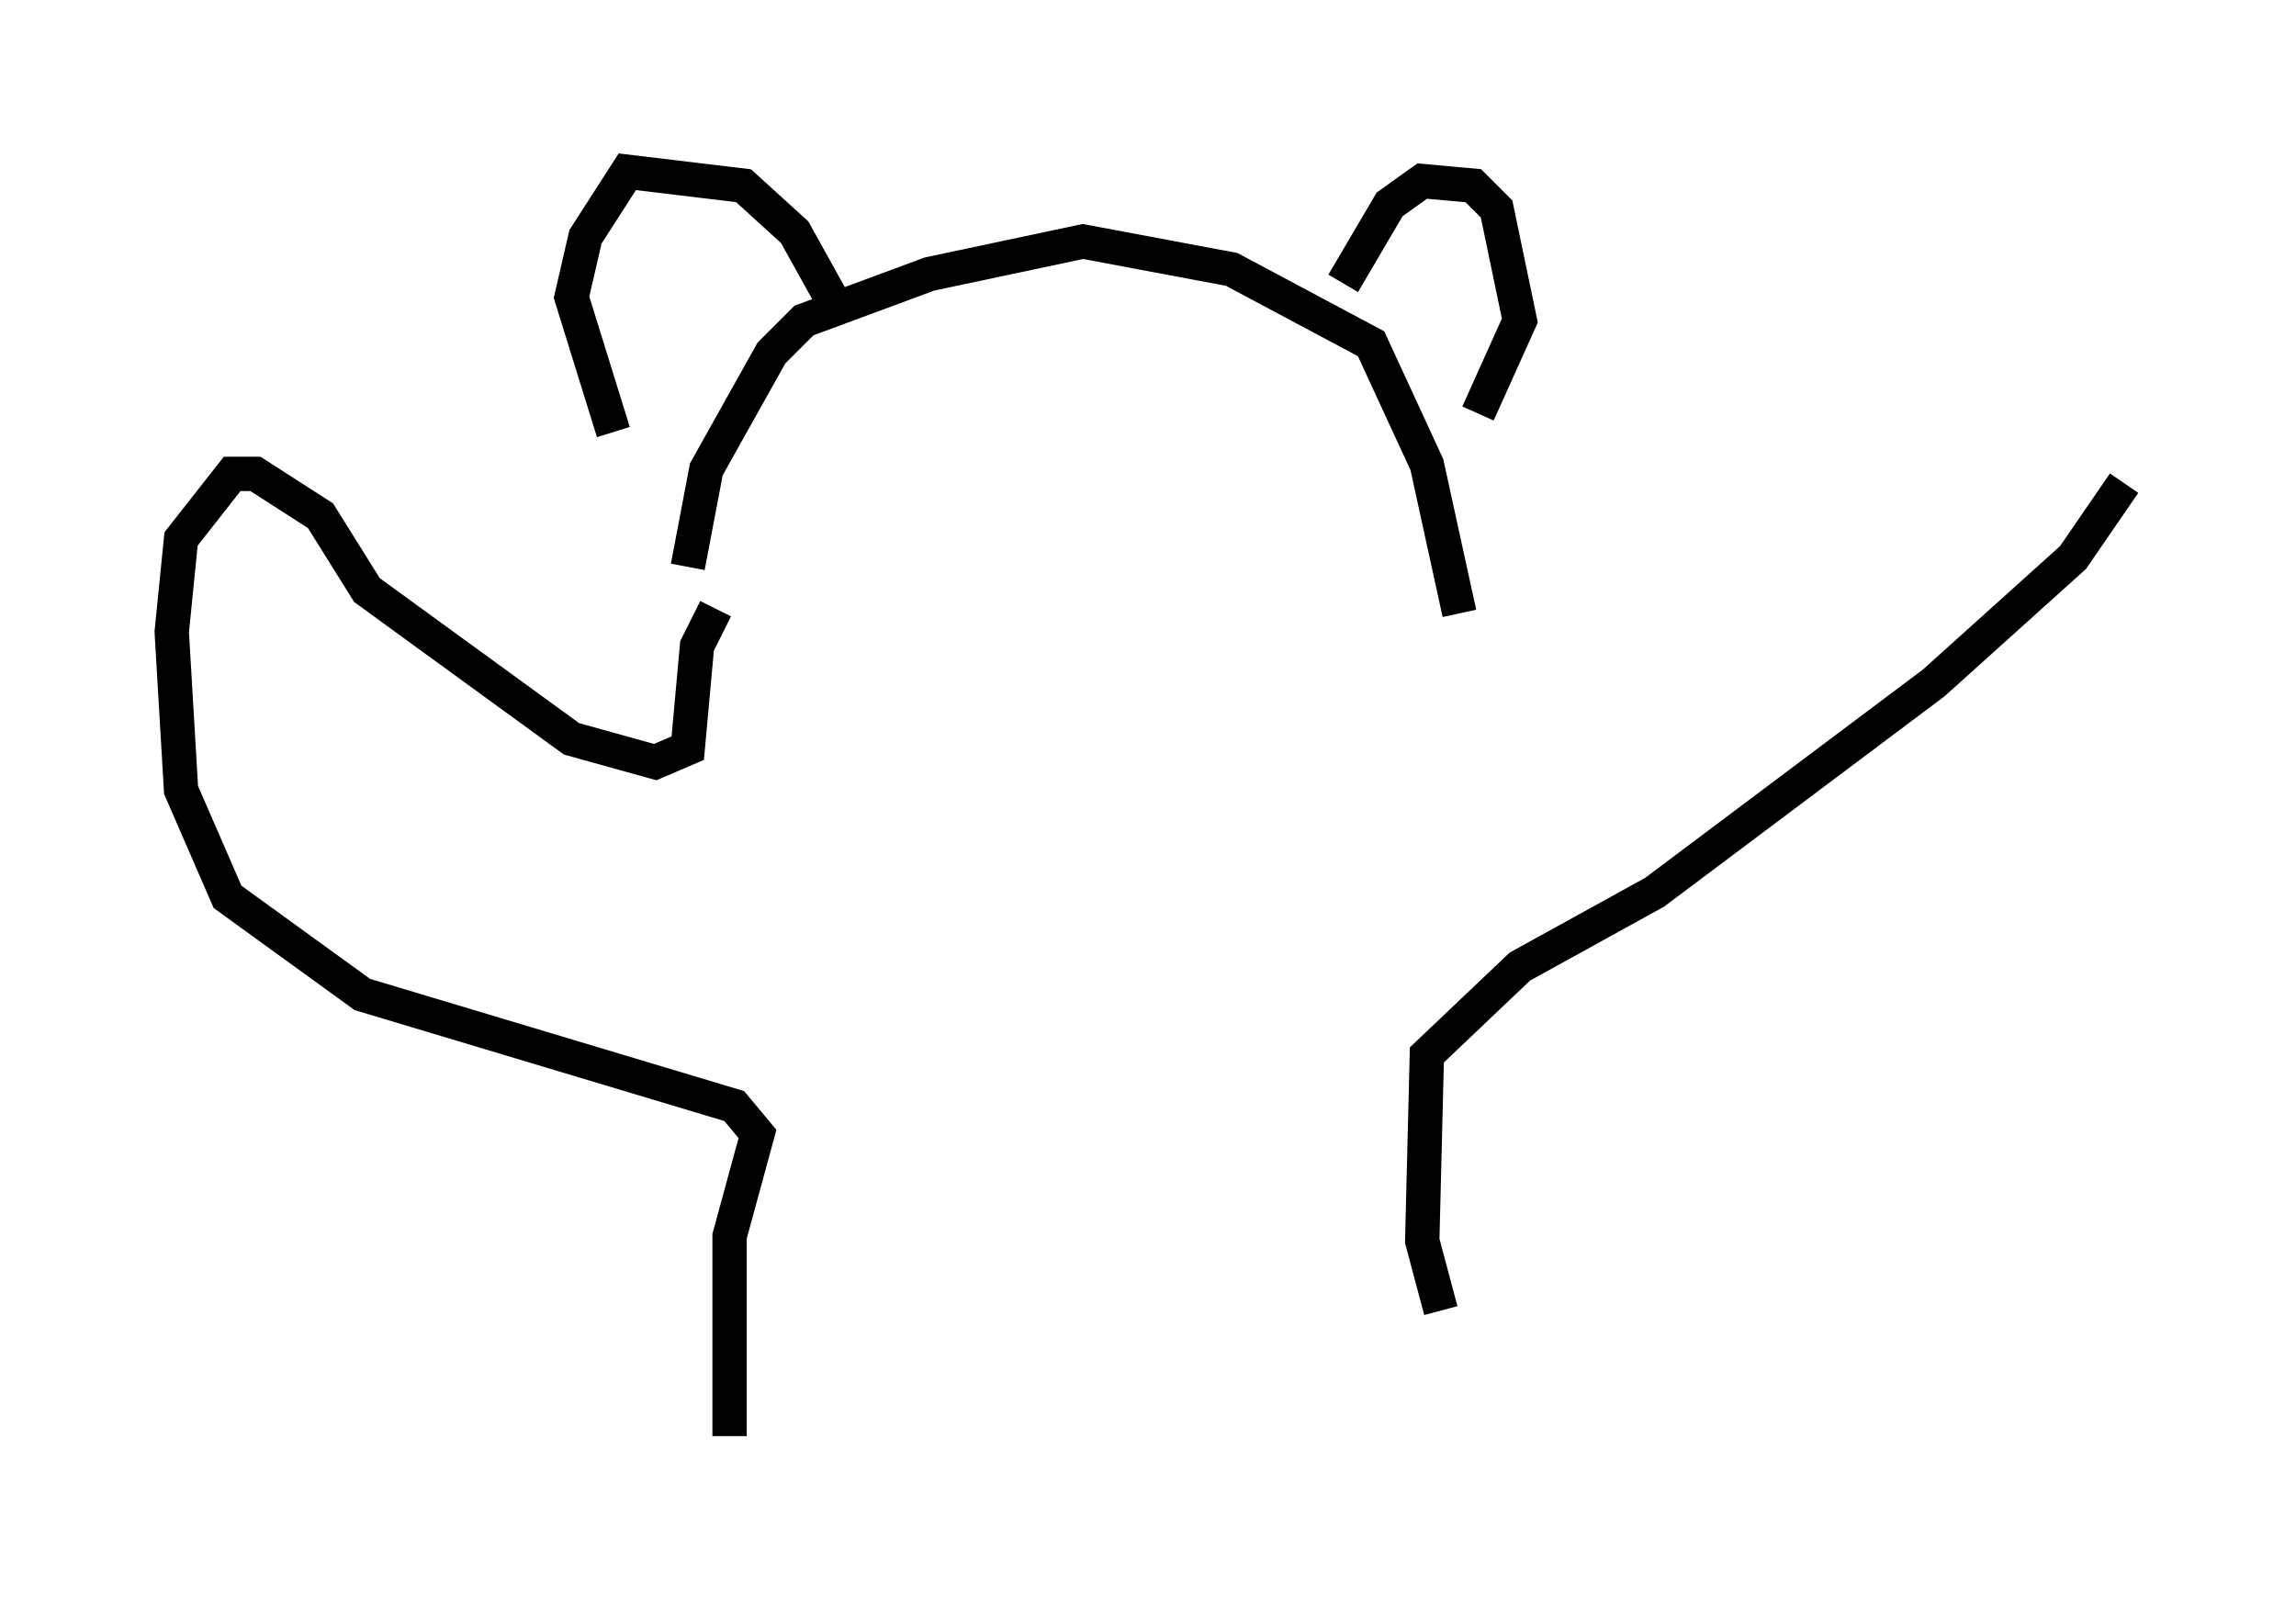 <?xml version="1.0" encoding="utf-8" ?>
<svg baseProfile="full" height="46.806" version="1.1" width="66.833" xmlns="http://www.w3.org/2000/svg" xmlns:ev="http://www.w3.org/2001/xml-events" xmlns:xlink="http://www.w3.org/1999/xlink"><defs /><rect fill="white" height="46.806" width="66.833" x="0" y="0" /><path d="M20.291, 17.314 m-0.271, -0.812 l0.541, -2.842 1.894, -3.383 l0.947, -0.947 3.654, -1.353 l4.465, -0.947 4.33, 0.812 l4.059, 2.165 1.624, 3.518 l0.947, 4.33 m-3.383, -9.607 l1.353, -2.3 0.947, -0.677 l1.488, 0.135 0.677, 0.677 l0.677, 3.248 -1.218, 2.706 m-18.538, -2.842 l-1.353, -2.436 -1.488, -1.353 l-3.383, -0.406 -1.218, 1.894 l-0.406, 1.759 1.218, 3.924 m2.977, 5.142 l-0.541, 1.083 -0.271, 2.977 l-0.947, 0.406 -2.436, -0.677 l-5.954, -4.33 -1.353, -2.165 l-1.894, -1.218 -0.677, 0.0 l-1.488, 1.894 -0.271, 2.706 l0.271, 4.601 1.353, 3.112 l3.924, 2.842 10.825, 3.248 l0.677, 0.812 -0.812, 2.977 l0.0, 5.819 m20.703, -3.654 l-0.541, -2.03 0.135, -5.413 l2.706, -2.571 3.924, -2.165 l8.119, -6.089 4.059, -3.654 l1.488, -2.165 " fill="none" stroke="black" stroke-width="1" /></svg>